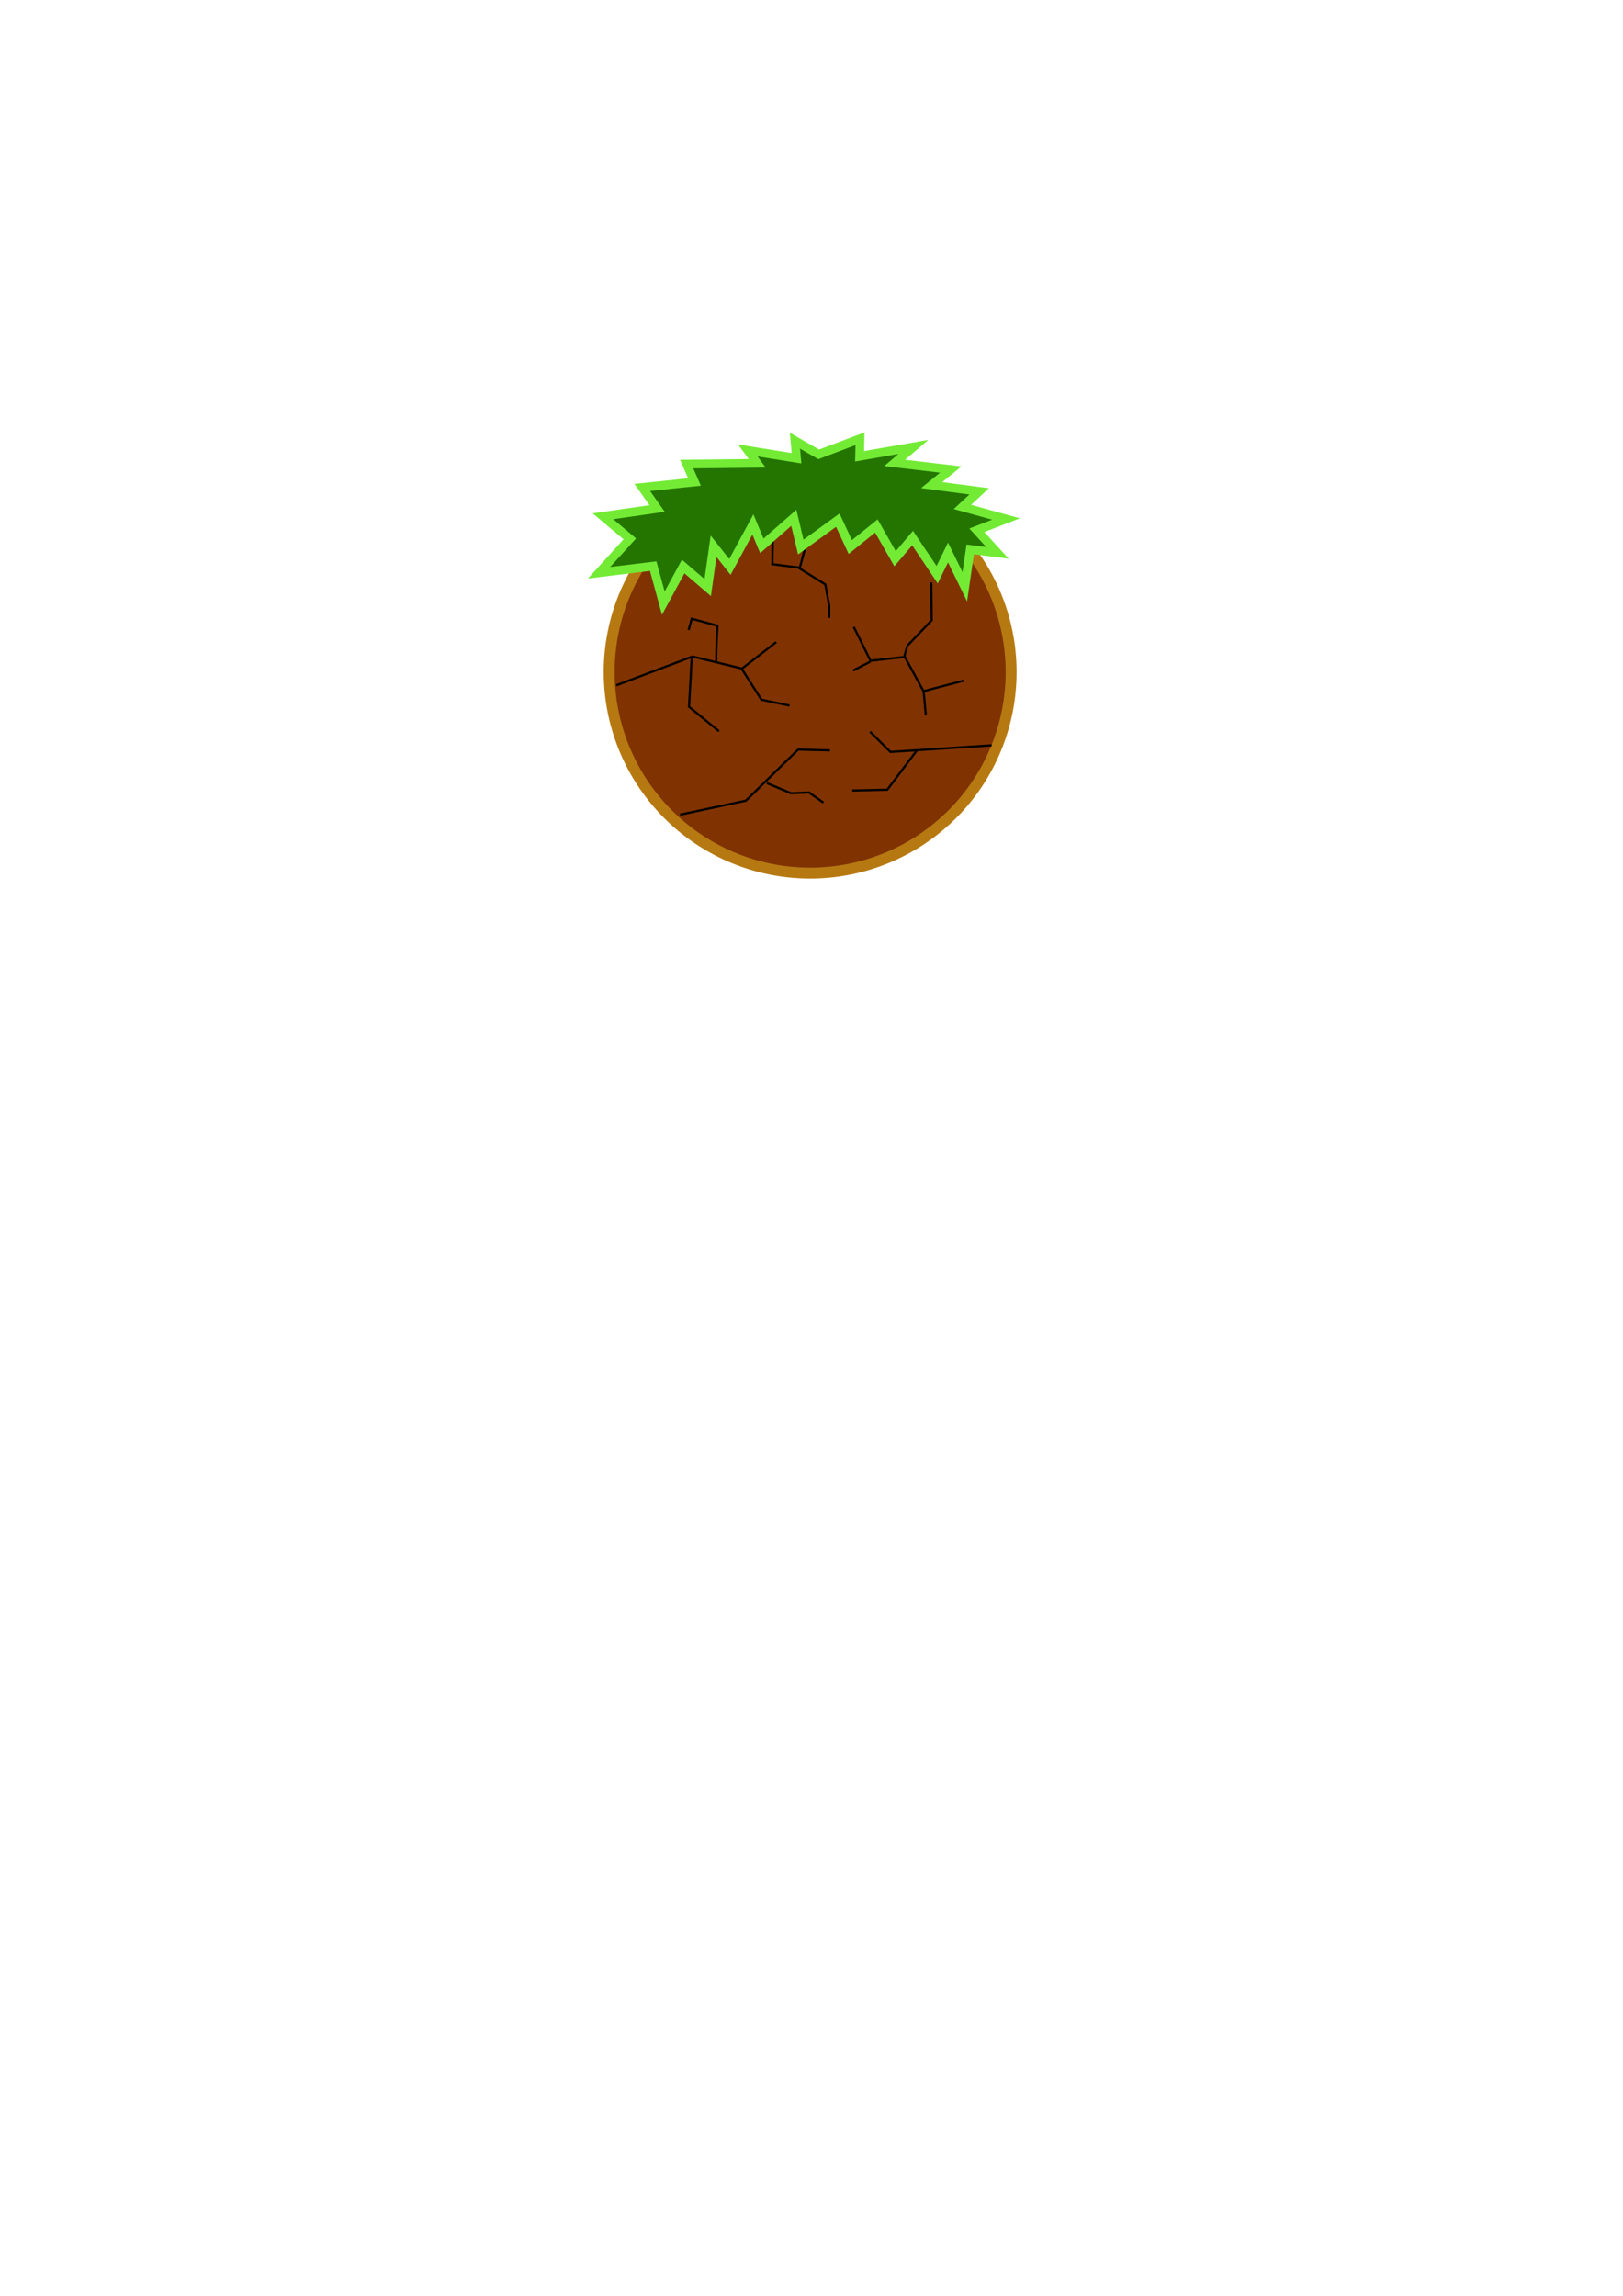 <?xml version="1.0" encoding="UTF-8" standalone="no"?>
<!-- Created with Inkscape (http://www.inkscape.org/) -->

<svg
   xmlns:dc="http://purl.org/dc/elements/1.1/"
   xmlns:cc="http://creativecommons.org/ns#"
   xmlns:rdf="http://www.w3.org/1999/02/22-rdf-syntax-ns#"
   xmlns:svg="http://www.w3.org/2000/svg"
   xmlns="http://www.w3.org/2000/svg"
   xmlns:sodipodi="http://sodipodi.sourceforge.net/DTD/sodipodi-0.dtd"
   xmlns:inkscape="http://www.inkscape.org/namespaces/inkscape"
   width="744.094"
   height="1052.362"
   id="svg2"
   version="1.1"
   inkscape:version="0.48.4 r9939"
   sodipodi:docname="New document 1">
  <defs
     id="defs4" />
  <sodipodi:namedview
     id="base"
     pagecolor="#ffffff"
     bordercolor="#666666"
     borderopacity="1.0"
     inkscape:pageopacity="0.0"
     inkscape:pageshadow="2"
     inkscape:zoom="1.979899"
     inkscape:cx="228.65385"
     inkscape:cy="792.55122"
     inkscape:document-units="px"
     inkscape:current-layer="layer1"
     showgrid="false"
     inkscape:window-width="1680"
     inkscape:window-height="987"
     inkscape:window-x="-8"
     inkscape:window-y="-8"
     inkscape:window-maximized="1" />
  <g
     inkscape:label="Layer 1"
     inkscape:groupmode="layer"
     id="layer1">
    <path
       sodipodi:type="arc"
       style="fill:#803300;fill-opacity:1;stroke:#b67912;stroke-width:5;stroke-linecap:butt;stroke-linejoin:miter;stroke-miterlimit:4;stroke-opacity:1;stroke-dasharray:none;stroke-dashoffset:0"
       id="path2989"
       sodipodi:cx="371.42856"
       sodipodi:cy="308.07648"
       sodipodi:rx="92.14286"
       sodipodi:ry="92.14286"
       d="m 463.571,308.076 a 92.143,92.143 0 1 1 -184.286,0 92.143,92.143 0 1 1 184.286,0 z" />
    <path
       style="fill:none;stroke:#000000;stroke-width:1px;stroke-linecap:butt;stroke-linejoin:miter;stroke-opacity:1"
       d="m 373.75,234.148 -7.143,26.429 11.786,7.321 1.786,9.821 0,5.536"
       id="path3916"
       inkscape:connector-curvature="0" />
    <path
       style="fill:none;stroke:#000000;stroke-width:1px;stroke-linecap:butt;stroke-linejoin:miter;stroke-opacity:1"
       d="m 354.464,234.505 -0.357,24.107 12.5,1.607"
       id="path3918"
       inkscape:connector-curvature="0" />
    <path
       style="fill:#247500;stroke:#73eb35;stroke-width:4;stroke-linecap:butt;stroke-linejoin:miter;stroke-opacity:1;stroke-miterlimit:4;stroke-dasharray:none;fill-opacity:1"
       d="m 288.75,247.005 -14.107,15.536 24.821,-3.036 4.643,16.964 9.107,-16.786 11.25,9.643 2.679,-18.929 7.5,9.464 10.536,-19.464 4.107,9.821 14.643,-12.857 3.214,13.393 16.964,-12.321 5.714,12.321 11.964,-9.643 8.571,15 8.036,-9.464 11.25,16.786 5,-10.179 7.679,15.714 2.5,-17.143 12.5,1.607 -9.464,-10.357 13.393,-5.179 -20,-5.536 7.679,-7.143 -21.786,-2.857 8.75,-7.143 -25.714,-3.036 8.571,-7.321 -24.643,4.286 0.179,-8.036 -18.929,7.143 -10.893,-6.25 0.714,8.036 -22.321,-3.571 4.286,5.893 -32.321,0.357 3.571,8.214 -23.929,2.5 6.786,9.643 -24.821,3.571 z"
       id="path3886"
       inkscape:connector-curvature="0" />
    <path
       style="fill:none;stroke:#000000;stroke-width:1px;stroke-linecap:butt;stroke-linejoin:miter;stroke-opacity:1"
       d="m 282.5,314.148 35,-13.214 22.679,5.536 15.714,-12.143"
       id="path3892"
       inkscape:connector-curvature="0" />
    <path
       style="fill:none;stroke:#000000;stroke-width:1px;stroke-linecap:butt;stroke-linejoin:miter;stroke-opacity:1"
       d="m 340,306.469 9.107,14.286 12.857,2.679"
       id="path3894"
       inkscape:connector-curvature="0" />
    <path
       style="fill:none;stroke:#000000;stroke-width:1px;stroke-linecap:butt;stroke-linejoin:miter;stroke-opacity:1"
       d="m 317.143,301.291 -1.25,22.679 13.75,11.25"
       id="path3896"
       inkscape:connector-curvature="0" />
    <path
       style="fill:none;stroke:#000000;stroke-width:1px;stroke-linecap:butt;stroke-linejoin:miter;stroke-opacity:1"
       d="m 328.393,303.255 c -0.179,-3.571 0.536,-16.429 0.536,-16.429 l -11.786,-3.214 -1.429,5.179"
       id="path3898"
       inkscape:connector-curvature="0" />
    <path
       style="fill:none;stroke:#000000;stroke-width:1px;stroke-linecap:butt;stroke-linejoin:miter;stroke-opacity:1"
       d="m 454.643,341.648 -46.429,3.036 -9.286,-9.286"
       id="path3900"
       inkscape:connector-curvature="0" />
    <path
       style="fill:none;stroke:#000000;stroke-width:1px;stroke-linecap:butt;stroke-linejoin:miter;stroke-opacity:1"
       d="m 420.357,343.969 -13.571,18.036 -16.071,0.357"
       id="path3902"
       inkscape:connector-curvature="0" />
    <path
       style="fill:none;stroke:#000000;stroke-width:1px;stroke-linecap:butt;stroke-linejoin:miter;stroke-opacity:1"
       d="m 391.429,287.362 7.679,15.536 15.714,-1.786 8.571,15.714 18.393,-4.821"
       id="path3904"
       inkscape:connector-curvature="0" />
    <path
       style="fill:none;stroke:#000000;stroke-width:1px;stroke-linecap:butt;stroke-linejoin:miter;stroke-opacity:1"
       d="m 414.643,300.755 1.25,-4.464"
       id="path3906"
       inkscape:connector-curvature="0" />
    <path
       style="fill:none;stroke:#000000;stroke-width:1px;stroke-linecap:butt;stroke-linejoin:miter;stroke-opacity:1"
       d="m 399.107,303.255 -8.036,4.107"
       id="path3908"
       inkscape:connector-curvature="0" />
    <path
       style="fill:none;stroke:#000000;stroke-width:1px;stroke-linecap:butt;stroke-linejoin:miter;stroke-opacity:1"
       d="m 424.464,327.898 -1.071,-11.607"
       id="path3910"
       inkscape:connector-curvature="0" />
    <path
       style="fill:none;stroke:#000000;stroke-width:1px;stroke-linecap:butt;stroke-linejoin:miter;stroke-opacity:1"
       d="m 311.786,373.434 30.179,-6.429 23.929,-23.393 14.643,0.357"
       id="path3912"
       inkscape:connector-curvature="0" />
    <path
       style="fill:none;stroke:#000000;stroke-width:1px;stroke-linecap:butt;stroke-linejoin:miter;stroke-opacity:1"
       d="m 351.607,358.969 11.071,4.643 8.214,-0.357 6.607,4.643"
       id="path3914"
       inkscape:connector-curvature="0" />
    <path
       style="fill:none;stroke:#000000;stroke-width:1px;stroke-linecap:butt;stroke-linejoin:miter;stroke-opacity:1"
       d="m 426.964,267.005 0.179,17.321 -11.25,11.786"
       id="path3920"
       inkscape:connector-curvature="0" />
  </g>
</svg>
